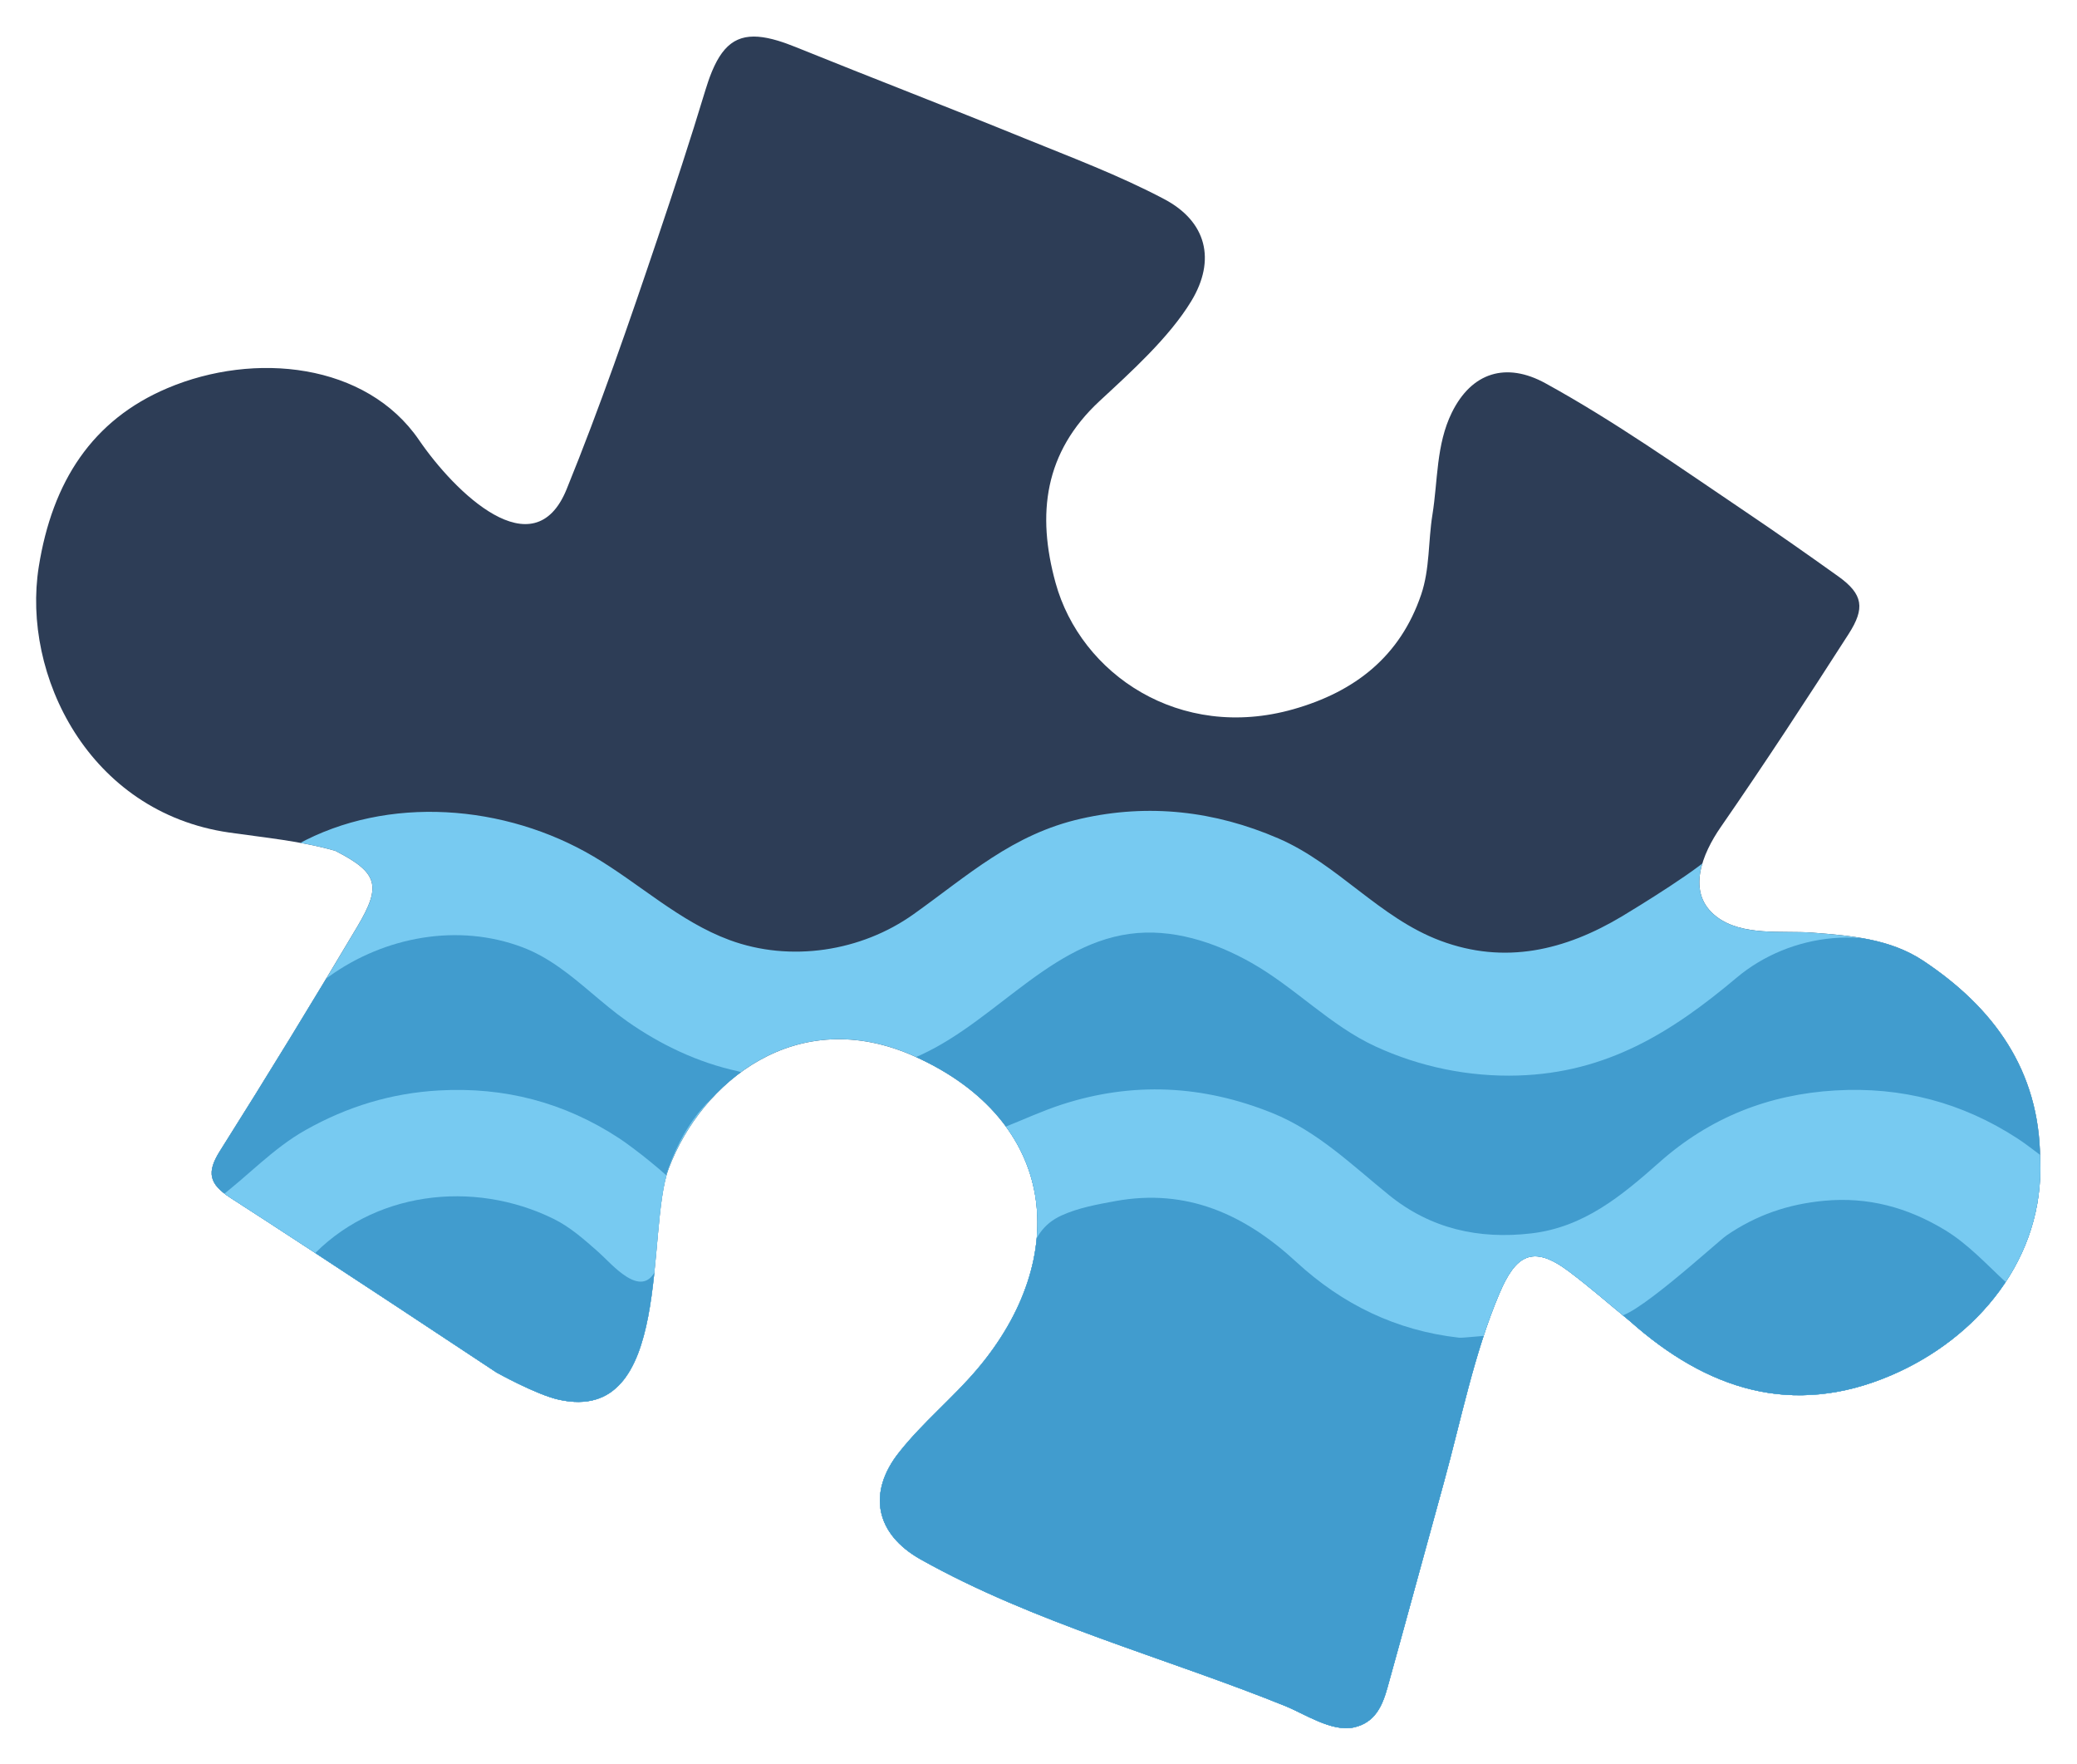 <?xml version="1.0" encoding="UTF-8" standalone="no"?>
<svg
   xmlns:dc="http://purl.org/dc/elements/1.1/"
   xmlns:cc="http://creativecommons.org/ns#"
   xmlns:rdf="http://www.w3.org/1999/02/22-rdf-syntax-ns#"
   xmlns:svg="http://www.w3.org/2000/svg"
   xmlns="http://www.w3.org/2000/svg"
   viewBox="0 0 434.537 369.079"
   height="369.079"
   width="434.537"
   xml:space="preserve"
   id="svg2"
   version="1.1"><defs
     id="defs6"><clipPath
       id="clipPath18"
       clipPathUnits="userSpaceOnUse"><path
         id="path16"
         d="m 110.713,262.735 c -2.373,-7.848 -4.938,-15.639 -7.557,-23.409 v 0 C 98.713,226.145 94.175,212.999 88.93,200.102 v 0 c -5.151,-12.662 -17.564,-0.469 -23.162,7.72 v 0 c -8.278,12.107 -25.821,13.924 -39.478,8.147 v 0 C 14.472,210.971 8.216,201.307 6.085,187.941 v 0 c -2.7,-16.932 7.802,-38.527 29.877,-41.713 v 0 c 5.55,-0.8 11.213,-1.315 16.662,-2.872 v 0 c 6.705,-3.432 7.281,-5.451 3.488,-11.835 v 0 C 49.197,119.881 41.865,107.89 34.523,96.261 v 0 c -2.116,-3.35 -1.739,-5.179 1.642,-7.354 v 0 C 50.17,79.898 77.929,61.492 77.929,61.492 v 0 c 0,0 6.215,-3.467 9.743,-4.256 v 0 c 18.068,-4.048 13.656,26.696 17.29,36.288 v 0 c 5.127,13.537 20.067,25.911 38.628,17.554 v 0 c 22.464,-10.114 24.583,-31.546 9.82,-49.019 v 0 c -3.863,-4.57 -8.56,-8.369 -12.281,-13.071 v 0 c -5.043,-6.37 -3.719,-12.851 3.374,-16.829 v 0 c 17.781,-9.97 38.354,-15.388 57.2,-23.001 v 0 c 3.034,-1.226 7.315,-4.106 10.748,-3.37 v 0 c 3.373,0.724 4.519,3.412 5.315,6.269 v 0 c 2.985,10.721 5.892,21.463 8.852,32.19 v 0 c 2.698,9.782 4.747,20.314 8.729,29.673 v 0 c 2.516,5.912 5.148,7.735 10.861,3.452 v 0 c 3.303,-2.477 6.413,-5.209 9.611,-7.827 v 0 c 12.029,-10.702 25.468,-15.139 40.979,-8.503 v 0 c 13.625,5.831 24.113,18.402 23.401,33.948 v 0 c -0.09,13.922 -7.301,23.772 -18.349,31.116 v 0 c -5.179,3.442 -11.403,3.951 -17.427,4.415 v 0 c -4.599,0.352 -10.985,-0.622 -15.058,2.536 v 0 c -4.782,3.709 -2.183,9.856 0.708,14.031 v 0 c 6.897,9.965 13.527,20.102 20.071,30.301 v 0 c 2.58,4.021 2.308,6.224 -1.627,9.038 v 0 c -4.869,3.479 -9.768,6.916 -14.729,10.26 v 0 c -10.256,6.912 -20.361,14.068 -31.218,20.038 v 0 c -6.172,3.393 -11.599,1.734 -14.713,-4.608 v 0 c -2.466,-5.023 -2.174,-10.653 -3.041,-16.025 v 0 c -0.671,-4.159 -0.391,-8.468 -1.761,-12.51 v 0 c -3.301,-9.734 -10.416,-15.26 -20.05,-17.998 v 0 c -17.849,-5.074 -33.383,5.49 -37.337,19.836 v 0 c -2.971,10.784 -1.774,20.471 6.913,28.526 v 0 c 4.89,4.534 10.915,9.951 14.386,15.672 v 0 c 3.923,6.465 2.397,12.504 -4.233,16.007 v 0 c -7.112,3.759 -14.643,6.573 -22.071,9.6 v 0 c -11.9,4.848 -23.896,9.456 -35.806,14.278 v 0 c -2.642,1.07 -4.776,1.637 -6.539,1.637 v 0 c -3.768,0 -5.848,-2.59 -7.605,-8.405" /></clipPath></defs><g
     transform="matrix(1.333,0,0,-1.333,0,369.079)"
     id="g10"><g
       id="g12"><g
         clip-path="url(#clipPath18)"
         id="g14"><g
           transform="translate(320.199,94.99)"
           id="g20"><path
             id="path22"
             style="fill:#2d3d56;fill-opacity:1;fill-rule:nonzero;stroke:none"
             d="m 0,0 c -0.09,13.922 -7.302,23.772 -18.35,31.116 -5.178,3.442 -11.402,3.951 -17.426,4.414 -4.599,0.354 -10.986,-0.621 -15.058,2.536 -4.782,3.709 -2.184,9.856 0.707,14.032 6.898,9.965 13.527,20.103 20.071,30.301 2.58,4.021 2.309,6.224 -1.627,9.038 -4.868,3.479 -9.767,6.916 -14.728,10.26 -10.257,6.912 -20.361,14.068 -31.219,20.038 -6.171,3.393 -11.599,1.734 -14.712,-4.609 -2.466,-5.022 -2.175,-10.652 -3.041,-16.024 -0.672,-4.159 -0.391,-8.468 -1.762,-12.51 -3.3,-9.735 -10.416,-15.26 -20.049,-17.998 -17.849,-5.073 -33.383,5.49 -37.337,19.836 -2.972,10.783 -1.775,20.471 6.913,28.526 4.889,4.534 10.914,9.951 14.386,15.672 3.922,6.465 2.396,12.504 -4.233,16.007 -7.112,3.759 -14.643,6.573 -22.072,9.6 -11.9,4.848 -23.896,9.456 -35.806,14.278 -8.288,3.356 -11.564,1.768 -14.144,-6.768 -2.372,-7.848 -4.937,-15.64 -7.556,-23.409 -4.444,-13.181 -8.981,-26.328 -14.227,-39.224 -5.15,-12.662 -17.563,-0.469 -23.162,7.72 -8.277,12.107 -25.82,13.924 -39.477,8.147 -11.818,-4.999 -18.074,-14.663 -20.205,-28.028 -2.7,-16.932 7.802,-38.527 29.877,-41.712 5.55,-0.801 11.213,-1.316 16.661,-2.873 6.705,-3.432 7.281,-5.451 3.489,-11.835 -6.916,-11.64 -14.247,-23.631 -21.59,-35.26 -2.115,-3.35 -1.738,-5.179 1.642,-7.354 14.005,-9.009 41.765,-27.415 41.765,-27.415 0,0 6.214,-3.467 9.743,-4.257 18.068,-4.047 13.655,26.697 17.289,36.289 5.127,13.537 20.067,25.91 38.629,17.554 22.464,-10.114 24.583,-31.546 9.819,-49.019 -3.862,-4.57 -8.56,-8.369 -12.281,-13.071 -5.042,-6.37 -3.719,-12.852 3.374,-16.829 17.782,-9.971 38.354,-15.388 57.2,-23.001 3.035,-1.227 7.315,-4.106 10.749,-3.37 3.373,0.723 4.519,3.412 5.314,6.269 2.986,10.721 5.893,21.462 8.853,32.19 2.698,9.782 4.746,20.313 8.728,29.673 2.516,5.912 5.149,7.735 10.861,3.452 3.304,-2.477 6.414,-5.209 9.611,-7.827 12.029,-10.702 25.469,-15.139 40.98,-8.502 C -9.776,-28.117 0.712,-15.546 0,0" /></g><g
           transform="translate(323.465,95.38)"
           id="g24"><path
             id="path26"
             style="fill:#77caf1;fill-opacity:1;fill-rule:nonzero;stroke:none"
             d="m 0,0 c 0.061,12.337 -6.119,23.603 -18.404,31.595 -9.197,5.982 -22.548,3.197 -32.741,6.643 -3.171,1.073 -4.353,3.208 -3.72,6.419 0.208,1.058 0.833,2.051 0.598,3.185 -1.514,-2.167 -12.631,-8.949 -14.601,-10.128 -8.947,-5.354 -18.407,-7.632 -28.528,-3.841 -9.618,3.604 -16.071,12.014 -25.442,16.06 -9.999,4.317 -20.349,5.488 -30.945,3.093 -10.764,-2.432 -17.703,-8.874 -26.304,-14.999 -8.208,-5.844 -19.324,-7.579 -28.88,-4.048 -7.859,2.903 -14.099,8.827 -21.287,13.081 -13.93,8.243 -32.359,9.707 -46.556,1.912 2.554,-1.181 5.444,-2.796 5.795,-5.539 0.228,-1.778 -0.724,-3.474 -1.648,-5.021 -7.28,-12.198 -14.807,-24.256 -22.572,-36.165 -1.276,-1.956 -2.579,-4.476 -1.331,-6.451 0.472,-0.747 1.241,-1.259 1.986,-1.748 14.843,-9.742 50.092,-33.031 65.396,-42.064 4.866,-2.871 90.112,-33.084 111.12,-40.851 2.191,-0.811 4.315,-2.267 6.892,-1.726 3.501,0.735 4.69,3.465 5.516,6.367 5.894,20.709 47.472,48.721 59.249,45.847 C -22.679,-44.169 -0.112,-22.941 0,0" /></g><g
           transform="translate(322.158,93.986)"
           id="g28"><path
             id="path30"
             style="fill:#419cce;fill-opacity:1;fill-rule:nonzero;stroke:none"
             d="m 0,0 c 0.076,3.346 -0.346,6.755 -1.393,10.252 -2.744,9.176 -9.406,16.31 -17.238,21.521 -9.543,6.35 -22.529,4.789 -30.981,-2.325 -10.203,-8.587 -20.363,-14.912 -34.298,-15.338 -7.69,-0.234 -15.412,1.352 -22.396,4.578 -7.086,3.275 -12.579,9.215 -19.391,13.082 -5.822,3.303 -12.553,5.479 -19.183,4.567 -13.447,-1.853 -22.316,-15.316 -35.077,-19.952 2.134,0.774 8.044,-4.094 9.608,-5.469 2.916,-2.563 5.635,-5.843 7.434,-9.298 4.238,-8.136 3.662,-18.607 -0.753,-26.517 -4.771,-8.547 -12.918,-14.489 -18.919,-22.079 -5.144,-6.505 -3.794,-13.125 3.442,-17.186 5.771,-3.239 11.937,-5.621 18.06,-8.046 8.892,-3.522 17.836,-6.907 26.767,-10.328 4.37,-1.674 8.737,-3.356 13.092,-5.066 3.148,-1.237 7.886,-4.246 11.397,-3.49 3.441,0.74 4.609,3.485 5.422,6.403 2.929,10.531 5.928,21.072 8.574,31.677 2.649,10.621 5.063,21.388 9.36,31.495 2.567,6.039 5.252,7.9 11.079,3.527 3.37,-2.529 6.542,-5.32 9.804,-7.993 12.508,-10.252 28.172,-15.037 43.502,-7.914 C -8.779,-27.716 -0.333,-14.645 0,0" /></g><g
           transform="translate(92.758,121.127)"
           id="g32"><path
             id="path34"
             style="fill:#419cce;fill-opacity:1;fill-rule:nonzero;stroke:none"
             d="M 0,0 C -3.306,2.787 -6.629,5.532 -10.741,7.09 -20.86,10.924 -32.39,8.764 -41.08,2.537 c -9.77,-7 -14.631,-18.509 -20.858,-28.381 -2.158,-3.422 -1.773,-5.29 1.675,-7.51 5.091,-3.795 10.458,-7.178 15.818,-10.57 8.923,-5.819 17.81,-11.692 26.787,-17.427 3.057,-1.953 6.34,-3.54 9.939,-4.346 18.442,-4.135 15.976,25.245 18.981,35.4 2.286,7.728 5.957,13.754 12.996,17.484 -0.381,0.149 -0.749,0.354 -1.143,0.439 C 16.79,-11.002 10.934,-8.22 5.652,-4.508 3.685,-3.124 1.845,-1.556 0,0" /></g><g
           transform="translate(321.102,94.947)"
           id="g36"><path
             id="path38"
             style="fill:#77caf1;fill-opacity:1;fill-rule:nonzero;stroke:none"
             d="m 0,0 c -1.486,1.098 -2.923,2.275 -4.469,3.279 -8.711,5.656 -18.187,8.132 -28.561,7.529 -10.511,-0.612 -19.733,-4.278 -27.616,-11.266 -5.919,-5.247 -11.858,-10.201 -20.102,-11.166 -8.283,-0.97 -15.833,0.727 -22.367,6.024 -5.817,4.716 -11.212,9.998 -18.287,12.856 -10.879,4.394 -21.916,4.959 -33.082,1.329 -3.004,-0.978 -5.895,-2.316 -8.838,-3.489 0.476,-0.797 0.94,-1.602 1.429,-2.391 7.135,-11.502 1.103,-27.709 -8.205,-36.475 -4.436,-4.176 -7.08,-8.661 -10.84,-13.491 -5.095,-6.545 -3.757,-13.204 3.41,-17.289 5.716,-3.26 11.824,-5.656 17.888,-8.096 14.633,-5.886 29.334,-11.597 44.056,-17.251 2.134,-0.82 4.202,-2.293 6.712,-1.746 3.409,0.744 4.566,3.506 5.37,6.441 1.618,5.908 2.916,11.913 4.709,17.763 3.712,12.115 6.761,24.414 10.112,36.628 0.966,3.062 1.71,6.218 2.944,9.164 2.542,6.074 5.202,7.947 10.973,3.546 3.337,-2.544 6.481,-5.351 9.711,-8.041 12.156,-10.995 25.735,-15.553 41.408,-8.734 7.444,3.238 14.411,7.42 18.212,15.308 C -1.815,-13.564 0.321,-7.135 0,0" /></g><g
           transform="translate(68.903,105.755)"
           id="g40"><path
             id="path42"
             style="fill:#77caf1;fill-opacity:1;fill-rule:nonzero;stroke:none"
             d="m 0,0 c -7.496,-0.423 -14.39,-2.531 -20.927,-6.205 -5.18,-2.911 -9.173,-7.335 -13.87,-10.853 5.043,-3.818 10.358,-7.221 15.668,-10.633 8.837,-5.854 16.923,-13.21 25.815,-18.979 3.028,-1.965 7.368,-4.059 10.934,-4.872 6.57,-1.496 12.186,-0.302 14.128,6.246 0.856,2.889 2.504,15.611 3.316,17.736 0.83,2.169 1.281,4.519 1.988,6.734 0.35,1.097 1.598,4.344 0.728,5.397 -1.782,2.159 -7.277,6.461 -9.515,7.927 C 19.663,-1.868 10.261,0.578 0,0" /></g><g
           transform="translate(229.005,66.953)"
           id="g44"><path
             id="path46"
             style="fill:#419cce;fill-opacity:1;fill-rule:nonzero;stroke:none"
             d="m 0,0 c -9.853,1.104 -18.329,5.225 -25.56,11.894 -8.065,7.438 -17.179,11.595 -28.384,9.544 -2.849,-0.521 -5.768,-1.042 -8.424,-2.242 -5.993,-2.705 -4.885,-9.117 -7.268,-14.233 -1.965,-4.218 -5.025,-7.572 -8.365,-10.738 -3.923,-3.717 -7.657,-7.643 -11.013,-11.883 -5.043,-6.371 -5.111,-12.999 1.982,-16.977 5.658,-3.172 12.723,-6.623 18.725,-8.997 14.482,-5.73 27.298,-12.148 41.869,-17.651 2.111,-0.798 6.485,-2.996 8.968,-2.463 3.374,0.724 6.365,1.815 7.16,4.673 1.602,5.75 4.67,14.61 6.445,20.304 3.674,11.793 11.516,26.655 14.834,38.544 C 10.927,1.327 1.052,-0.117 0,0" /></g><g
           transform="translate(305.177,83.898)"
           id="g48"><path
             id="path50"
             style="fill:#419cce;fill-opacity:1;fill-rule:nonzero;stroke:none"
             d="M 0,0 C -5.794,3.481 -11.97,5.196 -18.899,4.541 -24.558,4.007 -29.529,2.3 -34.2,-0.899 c -1.42,-0.972 -15.822,-14.269 -17.412,-12.536 10.73,-11.697 27.552,-15.716 42.216,-9.907 7.75,3.07 15.036,7.108 19.163,14.984 C 6.615,-5.449 3.702,-2.226 0,0" /></g><g
           transform="translate(102.944,77.606)"
           id="g52"><path
             id="path54"
             style="fill:#419cce;fill-opacity:1;fill-rule:nonzero;stroke:none"
             d="m 0,0 c -2.298,-4.796 -6.999,1.007 -9.008,2.774 -2.193,1.928 -4.385,3.906 -7.025,5.208 -12.672,6.252 -28.581,4.316 -38.299,-6.249 0.374,0.407 17.709,-11.57 19.451,-12.699 6.047,-3.923 12.123,-8.639 19.29,-10.245 4.393,-0.984 9.043,0.062 11.813,3.807 C -0.244,-12.626 -0.459,-5.639 0,0" /></g></g></g></g></svg>